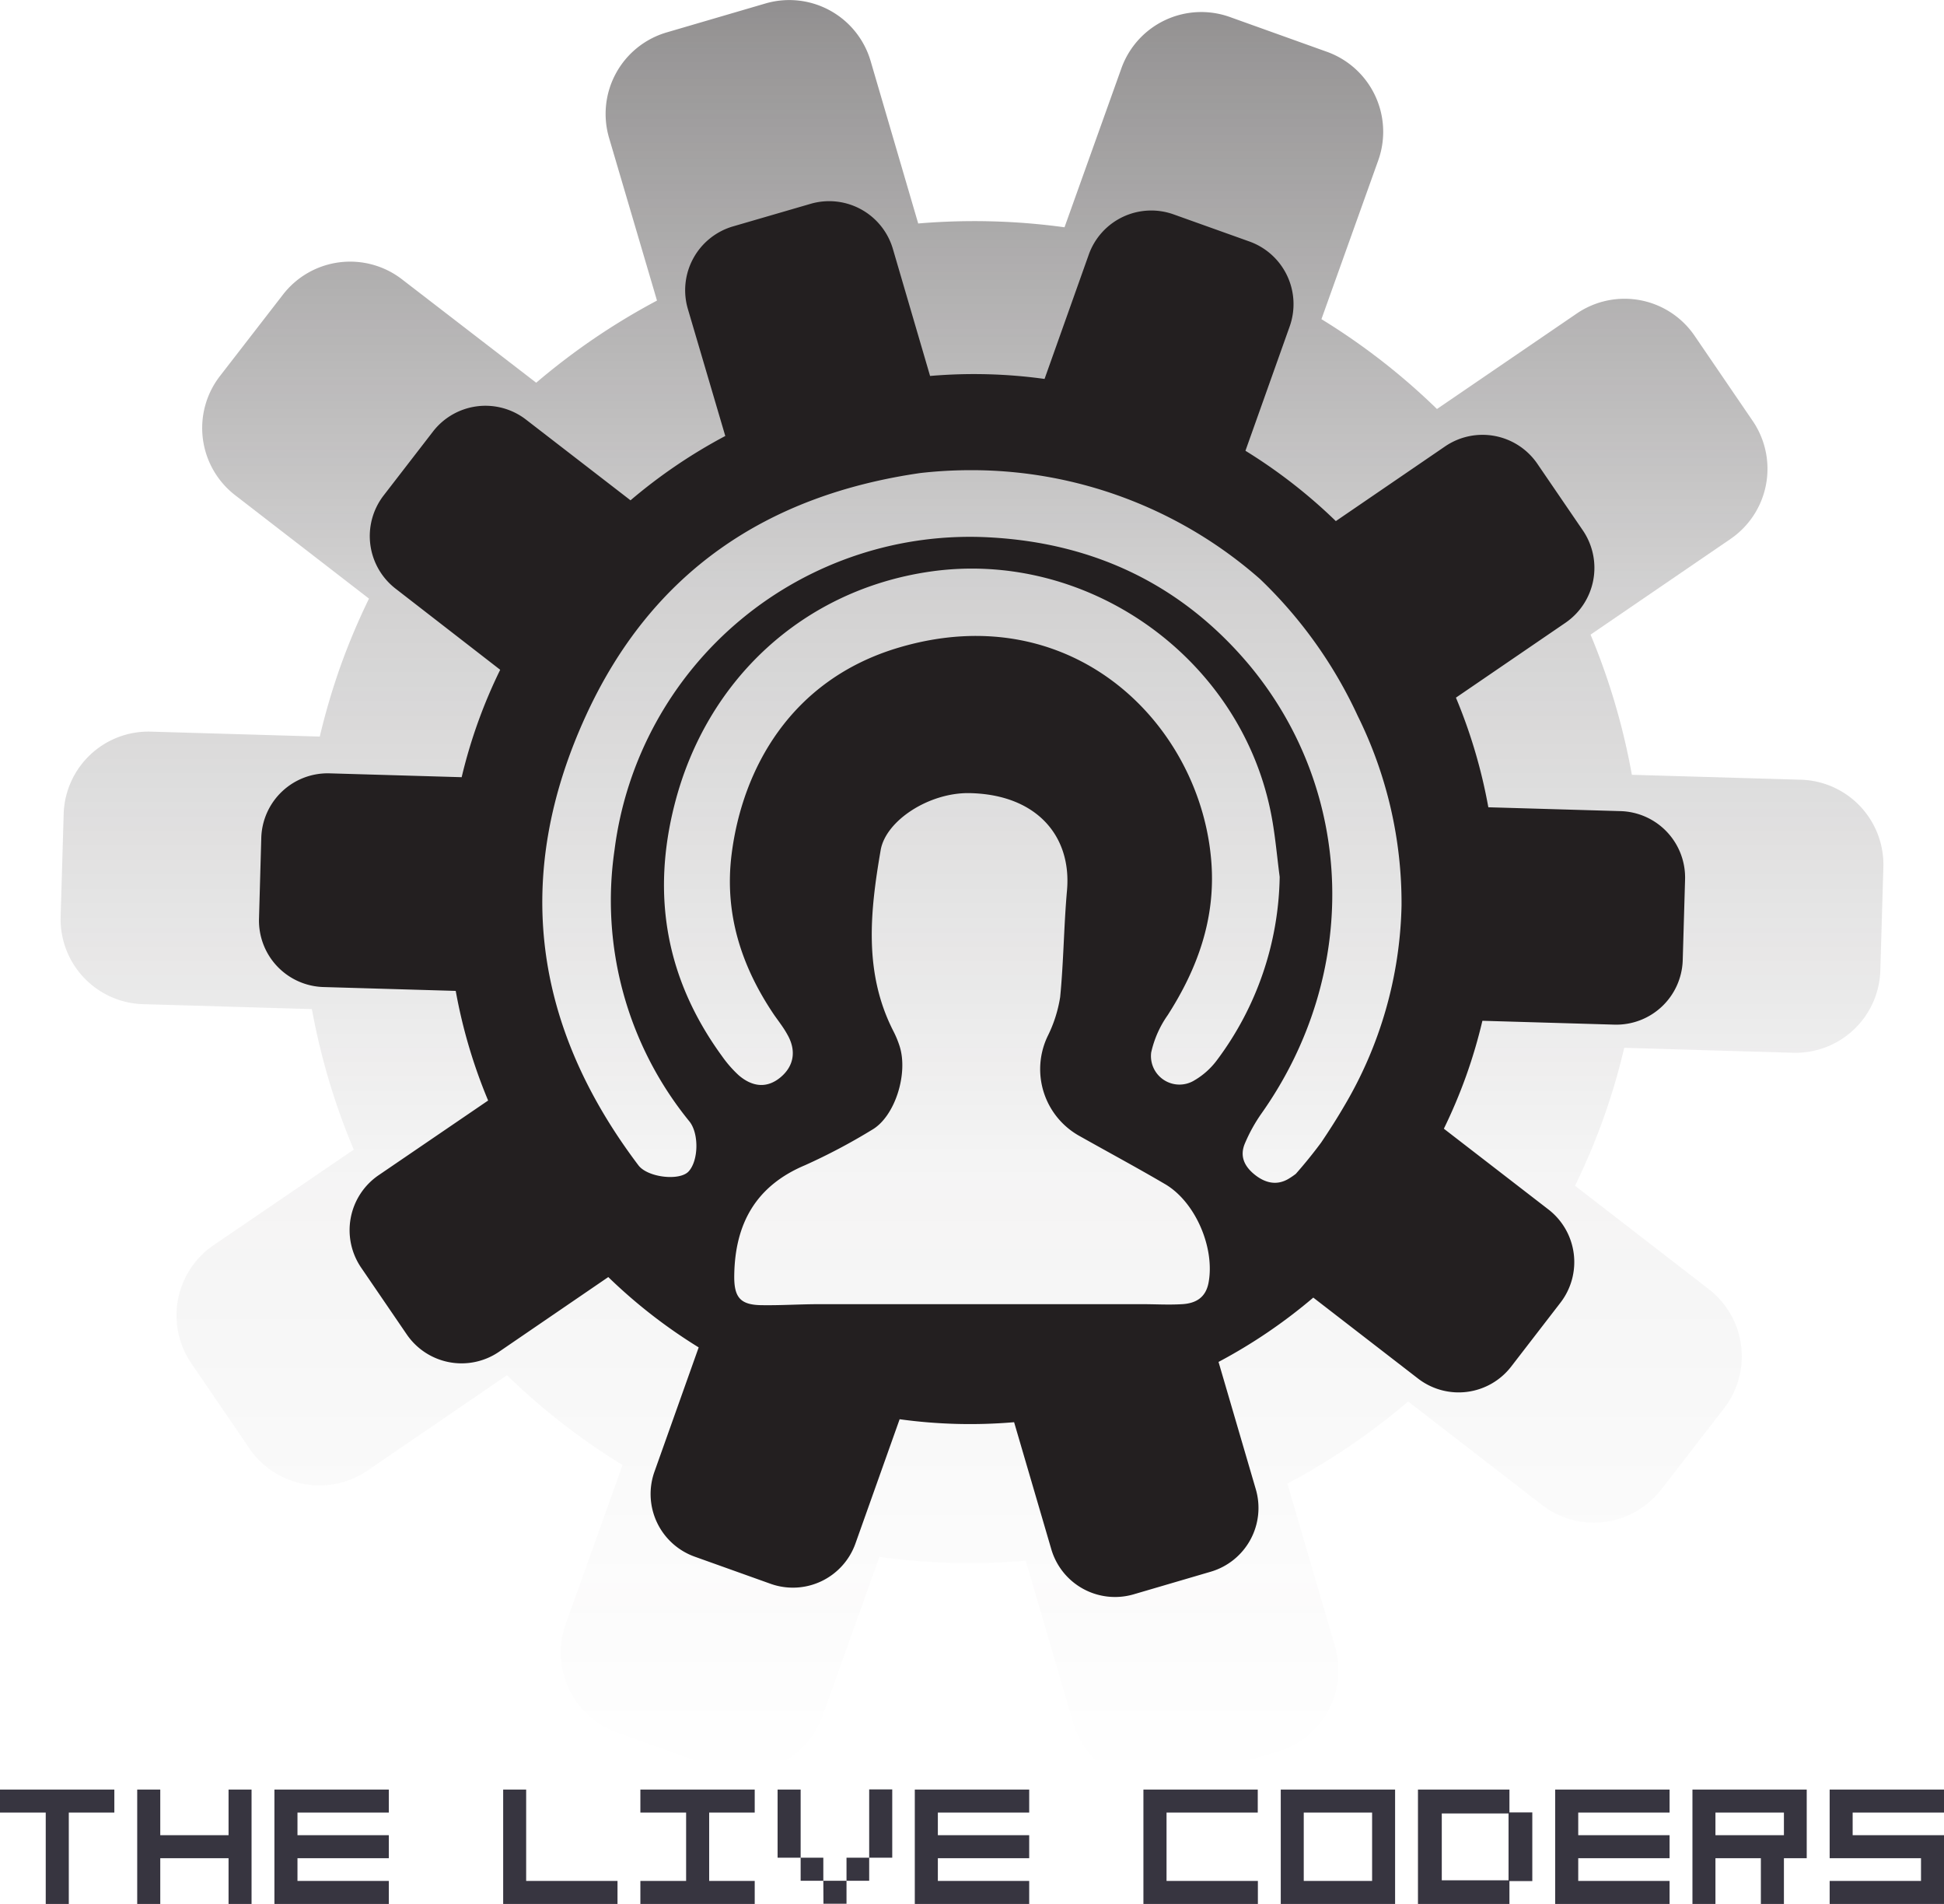 <svg xmlns="http://www.w3.org/2000/svg" xmlns:xlink="http://www.w3.org/1999/xlink" viewBox="0 0 307.73 301.32"><defs><style>.cls-1{fill:#373540;}.cls-2{opacity:0.5;fill:url(#linear-gradient);}.cls-3{fill:#231f20;}</style><linearGradient id="linear-gradient" x1="153.87" x2="153.87" y2="282.37" gradientUnits="userSpaceOnUse"><stop offset="0" stop-color="#231f20"/><stop offset="0.03" stop-color="#231f20" stop-opacity="0.93"/><stop offset="0.33" stop-color="#231f20" stop-opacity="0.41"/><stop offset="0.65" stop-color="#231f20" stop-opacity="0.1"/><stop offset="1" stop-color="#231f20" stop-opacity="0"/></linearGradient></defs><title>WhiteBg</title><g id="Layer_2" data-name="Layer 2"><g id="Layer_1-2" data-name="Layer 1"><path class="cls-1" d="M18.1,283.22v3.64H10.89v14.46H7.24V286.86H0v-3.64Z"/><path class="cls-1" d="M36.18,283.22h3.64v18.1H36.18v-7.24H25.37v7.24H21.72v-18.1h3.65v7.22H36.18Z"/><path class="cls-1" d="M47.09,297.68H61.55v3.64H43.44v-18.1H61.55v3.64H47.09v3.58H61.55v3.64H47.09Z"/><path class="cls-1" d="M83.29,297.68H97.75v3.64H79.65v-18.1h3.64Z"/><path class="cls-1" d="M101.37,297.68h7.24V286.86h-7.24v-3.64h18.1v3.64h-7.21v10.82h7.21v3.64h-18.1Z"/><path class="cls-1" d="M123.09,283.22h3.65V294h-3.65ZM126.74,294h3.59v3.65h-3.59Zm3.59,3.65H134v3.64h-3.65ZM134,294h3.59v3.65H134Zm3.59-10.81h3.65V294h-3.65Z"/><path class="cls-1" d="M148.46,297.68h14.46v3.64H144.81v-18.1h18.11v3.64H148.46v3.58h14.46v3.64H148.46Z"/><path class="cls-1" d="M184.66,297.68h14.46v3.64H181v-18.1h18.1v3.64H184.66Z"/><path class="cls-1" d="M220.84,283.22v18.1h-18.1v-18.1Zm-3.64,3.64H206.38v10.82H217.2Z"/><path class="cls-1" d="M242.56,297.7h-3.62v3.62H224.46v-18.1h14.48v3.62h3.62ZM238.8,287H228.23v10.58H238.8Z"/><path class="cls-1" d="M249.83,297.68h14.46v3.64H246.18v-18.1h18.11v3.64H249.83v3.58h14.46v3.64H249.83Z"/><path class="cls-1" d="M282.39,294.08v7.24h-3.65v-7.24h-7.19v7.24h-3.64v-18.1H286v10.86Zm-10.84-3.64h10.84v-3.58H271.55Z"/><path class="cls-1" d="M289.63,297.68h14.46v-3.6H289.63V283.22h18.1v3.64H293.27v3.58h14.46v10.88h-18.1Z"/><path class="cls-2" d="M285.09,123.4l-26.77-.78a106.3,106.3,0,0,0-6.54-22.18L273.93,85.3a13.45,13.45,0,0,0,3.52-18.68l-9.2-13.48a13.42,13.42,0,0,0-18.67-3.51l-22.11,15.1a104.61,104.61,0,0,0-18.29-14.22l9-25.15A13.45,13.45,0,0,0,210,8.18L194.68,2.69a13.43,13.43,0,0,0-17.17,8.13l-9,25.15a105.22,105.22,0,0,0-23.16-.6l-7.53-25.7A13.42,13.42,0,0,0,121.17.55L105.53,5.13a13.44,13.44,0,0,0-9.12,16.68L104,47.57a106.41,106.41,0,0,0-19.12,13L63.64,44.21a13.44,13.44,0,0,0-18.85,2.42l-10,12.92A13.44,13.44,0,0,0,37.26,78.4L58.41,94.74a105.66,105.66,0,0,0-4.51,10.69,106.86,106.86,0,0,0-3.28,11.14l-26.72-.78a13.43,13.43,0,0,0-13.82,13l-.48,16.3a13.45,13.45,0,0,0,13,13.83l26.77.78A106,106,0,0,0,56,181.94L33.8,197.07a13.46,13.46,0,0,0-3.52,18.69l9.2,13.47a13.44,13.44,0,0,0,18.67,3.52l22.11-15.11a104.61,104.61,0,0,0,18.29,14.22l-9,25.15a13.45,13.45,0,0,0,8.13,17.18l15.36,5.49a13.43,13.43,0,0,0,17.17-8.13l9-25.15a105.22,105.22,0,0,0,23.16.6l7.53,25.71a13.44,13.44,0,0,0,16.67,9.12l15.64-4.59a13.44,13.44,0,0,0,9.12-16.68l-7.54-25.76a106.41,106.41,0,0,0,19.12-13l21.19,16.38a13.44,13.44,0,0,0,18.85-2.43l10-12.91A13.45,13.45,0,0,0,270.47,204l-21.15-16.34a102.88,102.88,0,0,0,7.79-21.83l26.72.78a13.43,13.43,0,0,0,13.82-13l.48-16.31A13.45,13.45,0,0,0,285.09,123.4Z"/><path class="cls-3" d="M256.54,128.37l-20.94-.61a83.23,83.23,0,0,0-5.13-17.35l17.34-11.85a10.53,10.53,0,0,0,2.75-14.62l-7.2-10.54a10.51,10.51,0,0,0-14.61-2.75L211.46,82.47a83.08,83.08,0,0,0-14.31-11.13l7-19.67a10.53,10.53,0,0,0-6.37-13.45l-12-4.29a10.5,10.5,0,0,0-13.43,6.36l-7,19.68a81.57,81.57,0,0,0-18.12-.47l-5.89-20.11a10.51,10.51,0,0,0-13-7.14L116,35.84a10.52,10.52,0,0,0-7.13,13L114.81,69a83.47,83.47,0,0,0-15,10.18L83.27,66.41a10.5,10.5,0,0,0-14.74,1.9l-7.8,10.1a10.52,10.52,0,0,0,1.9,14.76L79.18,106A81,81,0,0,0,73.08,123l-20.9-.61a10.52,10.52,0,0,0-10.82,10.21L41,145.39a10.52,10.52,0,0,0,10.2,10.82l20.94.61a83.23,83.23,0,0,0,5.13,17.35L59.92,186a10.53,10.53,0,0,0-2.75,14.62l7.2,10.54A10.51,10.51,0,0,0,79,213.93l17.29-11.82a83.08,83.08,0,0,0,14.31,11.13l-7,19.67a10.53,10.53,0,0,0,6.37,13.45l12,4.29a10.51,10.51,0,0,0,13.44-6.36l7-19.68a81.57,81.57,0,0,0,18.12.47l5.89,20.11a10.51,10.51,0,0,0,13,7.14l12.24-3.59a10.52,10.52,0,0,0,7.13-13.05l-5.9-20.15a83.47,83.47,0,0,0,15-10.18l16.58,12.81a10.51,10.51,0,0,0,14.75-1.9l7.79-10.1a10.52,10.52,0,0,0-1.9-14.76l-16.55-12.78a83,83,0,0,0,3.53-8.37,81.53,81.53,0,0,0,2.57-8.71l20.9.61A10.52,10.52,0,0,0,266.37,152l.37-12.75A10.52,10.52,0,0,0,256.54,128.37ZM191.31,203c-.44,2.35-2,3.27-4.17,3.4s-4.23,0-6.35,0v0q-25.54,0-51.1,0c-3,0-6,.2-8.94.16-3.55,0-4.58-1.18-4.52-4.76.12-8.11,3.4-14.11,11.2-17.39a95,95,0,0,0,10.6-5.6c3.63-2.08,5.78-8.88,4.37-13.26a15.56,15.56,0,0,0-1-2.4c-4.71-9.24-3.66-18.92-2-28.57.78-4.7,7.67-9.18,14.09-9.06,10.56.21,16.19,6.75,15.41,15.43-.5,5.61-.53,11.25-1.08,16.85a21.3,21.3,0,0,1-2,6.23A12.1,12.1,0,0,0,171,179.85c4.51,2.54,9.09,5,13.53,7.61C189.31,190.34,192.33,197.57,191.31,203Zm1.36-35.26a12,12,0,0,1-3.83,3.37,4.51,4.51,0,0,1-6.61-4.54,16.42,16.42,0,0,1,2.62-5.92c4.7-7.33,7.54-15.17,6.92-24-1.52-21.82-21.86-42.38-49.53-34.15-17.16,5.1-24.7,19.29-26.41,32.55-1.22,9.42,1.48,17.84,6.72,25.58.7,1,1.49,2,2.1,3.12,1.46,2.57,1,5-1.1,6.75s-4.41,1.57-6.63-.34a18.79,18.79,0,0,1-2.62-3c-8.84-12.12-11.23-25.41-7.49-39.95,5.07-19.73,20.39-33.8,40.3-36.73,24.72-3.64,48.92,13.26,54,37.82.72,3.44,1,7,1.46,10.47A49.62,49.62,0,0,1,192.67,167.74Zm20.07,7.38c-1.13,1.94-2.35,3.84-3.61,5.71q-1.9,2.56-4,4.94a11.54,11.54,0,0,1-1.14.78c-1.91,1.15-3.8.65-5.45-.71s-2.27-2.94-1.5-4.82a25.5,25.5,0,0,1,2.72-4.9c15.49-22,14.82-50.67-2-70.87C187.14,92.6,173.32,86,156.9,85.06A56.7,56.7,0,0,0,97.28,134.5a55.35,55.35,0,0,0,11.87,43c1.52,1.92,1.43,6.22-.16,7.91-1.44,1.52-6.49.94-7.94-1-16.65-22.05-19.92-45.75-8.35-71.05,10.47-22.91,28.77-35,53-38.5a71,71,0,0,1,7.9-.45,69.14,69.14,0,0,1,45.85,17.22,71.41,71.41,0,0,1,15.47,21.66,66.8,66.8,0,0,1,6.94,30A64.83,64.83,0,0,1,212.74,175.12Z"/></g></g></svg>